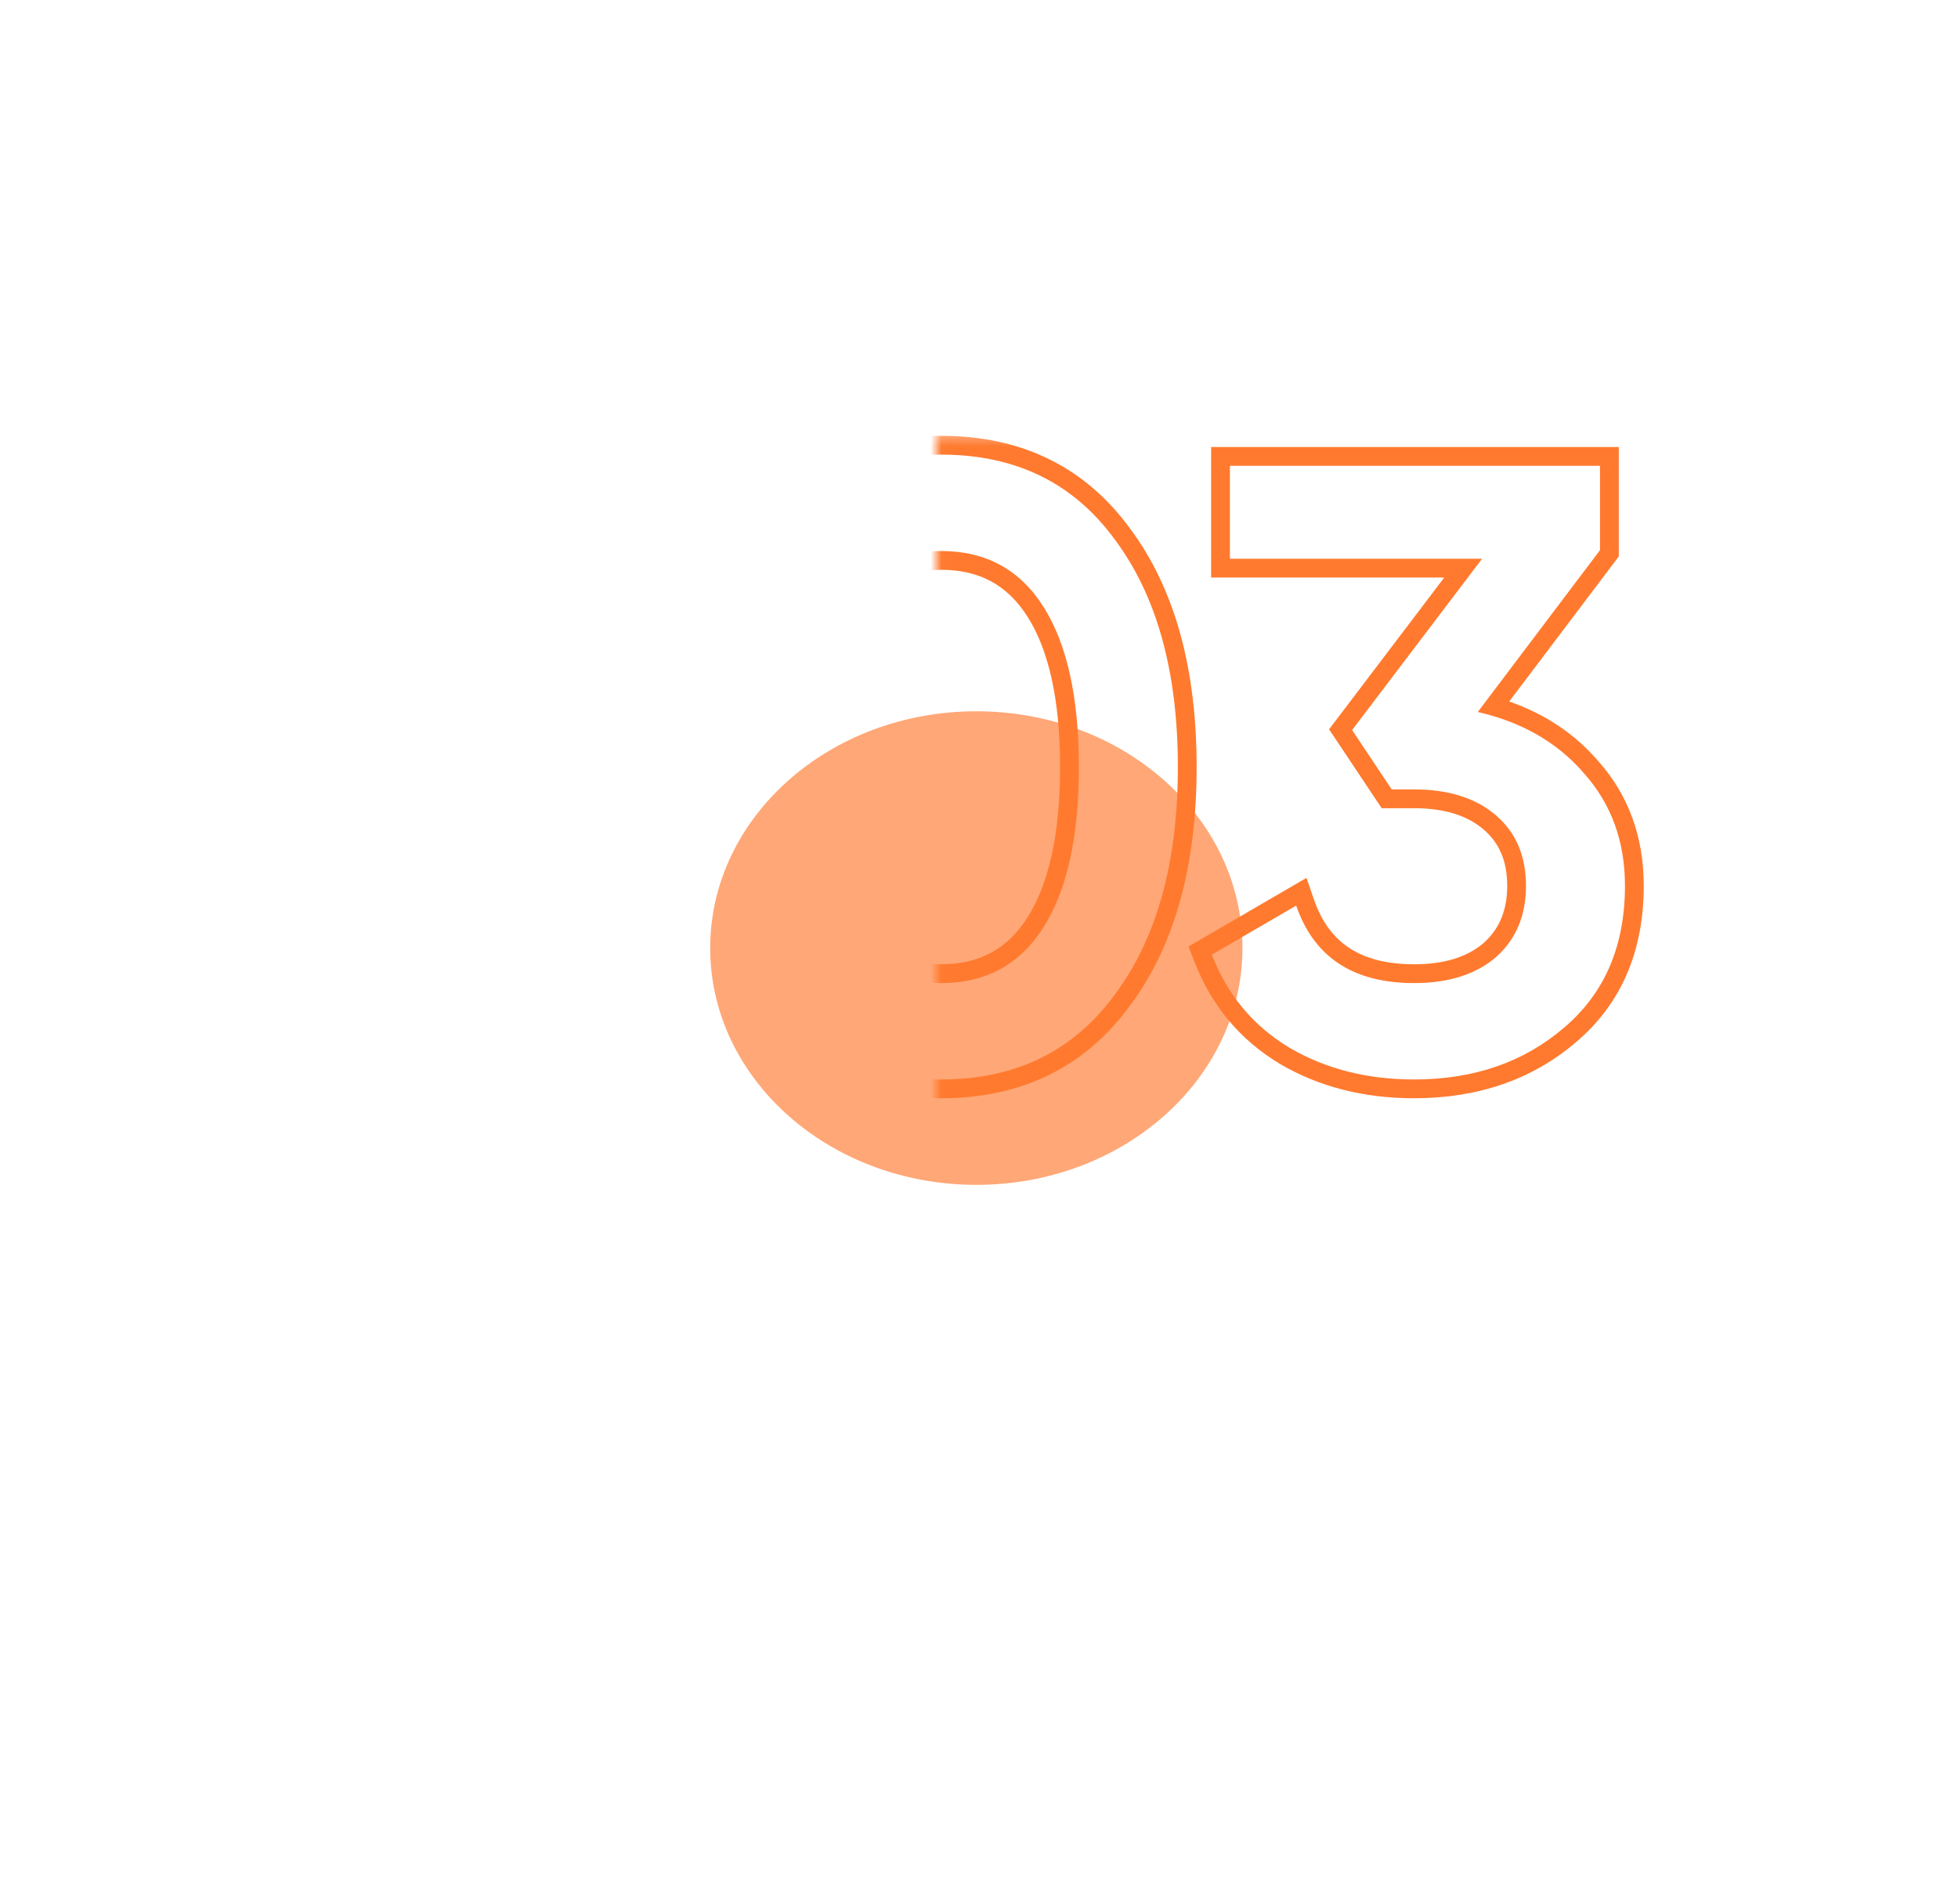 <svg width="182" height="177" viewBox="0 0 182 177" fill="none" xmlns="http://www.w3.org/2000/svg">
<g opacity="0.66" filter="url(#filter0_f_3140_2231)">
<ellipse cx="90.751" cy="88.123" rx="24.737" ry="22.009" fill="#FF7A2F"/>
</g>
<mask id="mask0_3140_2231" style="mask-type:alpha" maskUnits="userSpaceOnUse" x="87" y="40" width="68" height="68">
<rect x="87.015" y="40.312" width="67.454" height="67.62" fill="#C4C4C4"/>
</mask>
<g mask="url(#mask0_3140_2231)">
<path fill-rule="evenodd" clip-rule="evenodd" d="M71.244 92.417C67.404 87.137 65.484 80.097 65.484 71.297C65.484 62.497 67.404 55.457 71.244 50.177C75.191 44.897 80.604 42.257 87.484 42.257C94.417 42.257 99.804 44.897 103.644 50.177C107.537 55.404 109.484 62.444 109.484 71.297C109.484 80.15 107.537 87.19 103.644 92.417C99.804 97.697 94.417 100.337 87.484 100.337C80.604 100.337 75.191 97.697 71.244 92.417ZM105.051 93.452C100.859 99.21 94.932 102.083 87.484 102.083C80.081 102.083 74.138 99.206 69.845 93.463L69.838 93.453L69.831 93.444C65.71 87.777 63.737 80.339 63.737 71.297C63.737 62.254 65.71 54.816 69.831 49.15L69.838 49.14L69.845 49.131C74.138 43.388 80.081 40.51 87.484 40.51C94.932 40.51 100.859 43.383 105.051 49.142C109.233 54.76 111.23 62.205 111.23 71.297C111.23 80.389 109.233 87.833 105.051 93.452ZM87.484 89.63C91.055 89.63 93.666 88.195 95.527 85.245C97.463 82.175 98.537 77.594 98.537 71.297C98.537 65 97.463 60.419 95.527 57.349C93.666 54.398 91.055 52.963 87.484 52.963C83.977 52.963 81.356 54.39 79.436 57.357C77.502 60.427 76.43 65.005 76.43 71.297C76.43 77.588 77.502 82.166 79.436 85.237C81.356 88.203 83.977 89.63 87.484 89.63ZM77.964 86.177C75.777 82.71 74.684 77.75 74.684 71.297C74.684 64.844 75.777 59.883 77.964 56.417C80.204 52.95 83.377 51.217 87.484 51.217C91.644 51.217 94.817 52.95 97.004 56.417C99.191 59.883 100.284 64.844 100.284 71.297C100.284 77.75 99.191 82.71 97.004 86.177C94.817 89.644 91.644 91.377 87.484 91.377C83.377 91.377 80.204 89.644 77.964 86.177ZM150.47 51.722L140.287 65.203C143.62 66.368 146.409 68.222 148.601 70.791C151.409 73.964 152.79 77.849 152.79 82.337C152.79 88.374 150.725 93.29 146.495 96.867C142.406 100.37 137.348 102.083 131.443 102.083C126.798 102.083 122.619 101.032 118.959 98.883L118.95 98.878L118.941 98.872C115.242 96.641 112.59 93.453 111.014 89.365L110.478 87.976L121.442 81.598L122.135 83.608C122.857 85.704 123.969 87.162 125.422 88.117C126.891 89.082 128.859 89.63 131.443 89.63C134.347 89.63 136.432 88.91 137.896 87.66C139.337 86.379 140.097 84.667 140.097 82.337C140.097 80 139.334 78.326 137.907 77.103C136.442 75.847 134.354 75.123 131.443 75.123H128.429L123.54 67.791L134.245 53.683H112.577V41.55H150.47V51.722ZM137.763 51.937H114.323V43.297H148.723V51.137L137.363 66.177C137.987 66.321 138.592 66.486 139.177 66.673C142.496 67.734 145.198 69.489 147.283 71.937C149.79 74.763 151.043 78.23 151.043 82.337C151.043 87.937 149.15 92.337 145.363 95.537C141.63 98.737 136.99 100.337 131.443 100.337C127.07 100.337 123.203 99.35 119.843 97.377C116.483 95.35 114.083 92.47 112.643 88.737L120.483 84.177C120.682 84.753 120.909 85.294 121.165 85.801C123.042 89.518 126.468 91.377 131.443 91.377C134.643 91.377 137.177 90.577 139.043 88.977C140.91 87.323 141.843 85.11 141.843 82.337C141.843 79.564 140.91 77.377 139.043 75.777C137.177 74.177 134.643 73.377 131.443 73.377H129.363L125.683 67.857L137.763 51.937Z" fill="#FF7A2F"/>
</g>
<defs>
<filter id="filter0_f_3140_2231" x="0.015" y="0.114" width="181.474" height="176.018" filterUnits="userSpaceOnUse" color-interpolation-filters="sRGB">
<feFlood flood-opacity="0" result="BackgroundImageFix"/>
<feBlend mode="normal" in="SourceGraphic" in2="BackgroundImageFix" result="shape"/>
<feGaussianBlur stdDeviation="33" result="effect1_foregroundBlur_3140_2231"/>
</filter>
</defs>
</svg>
